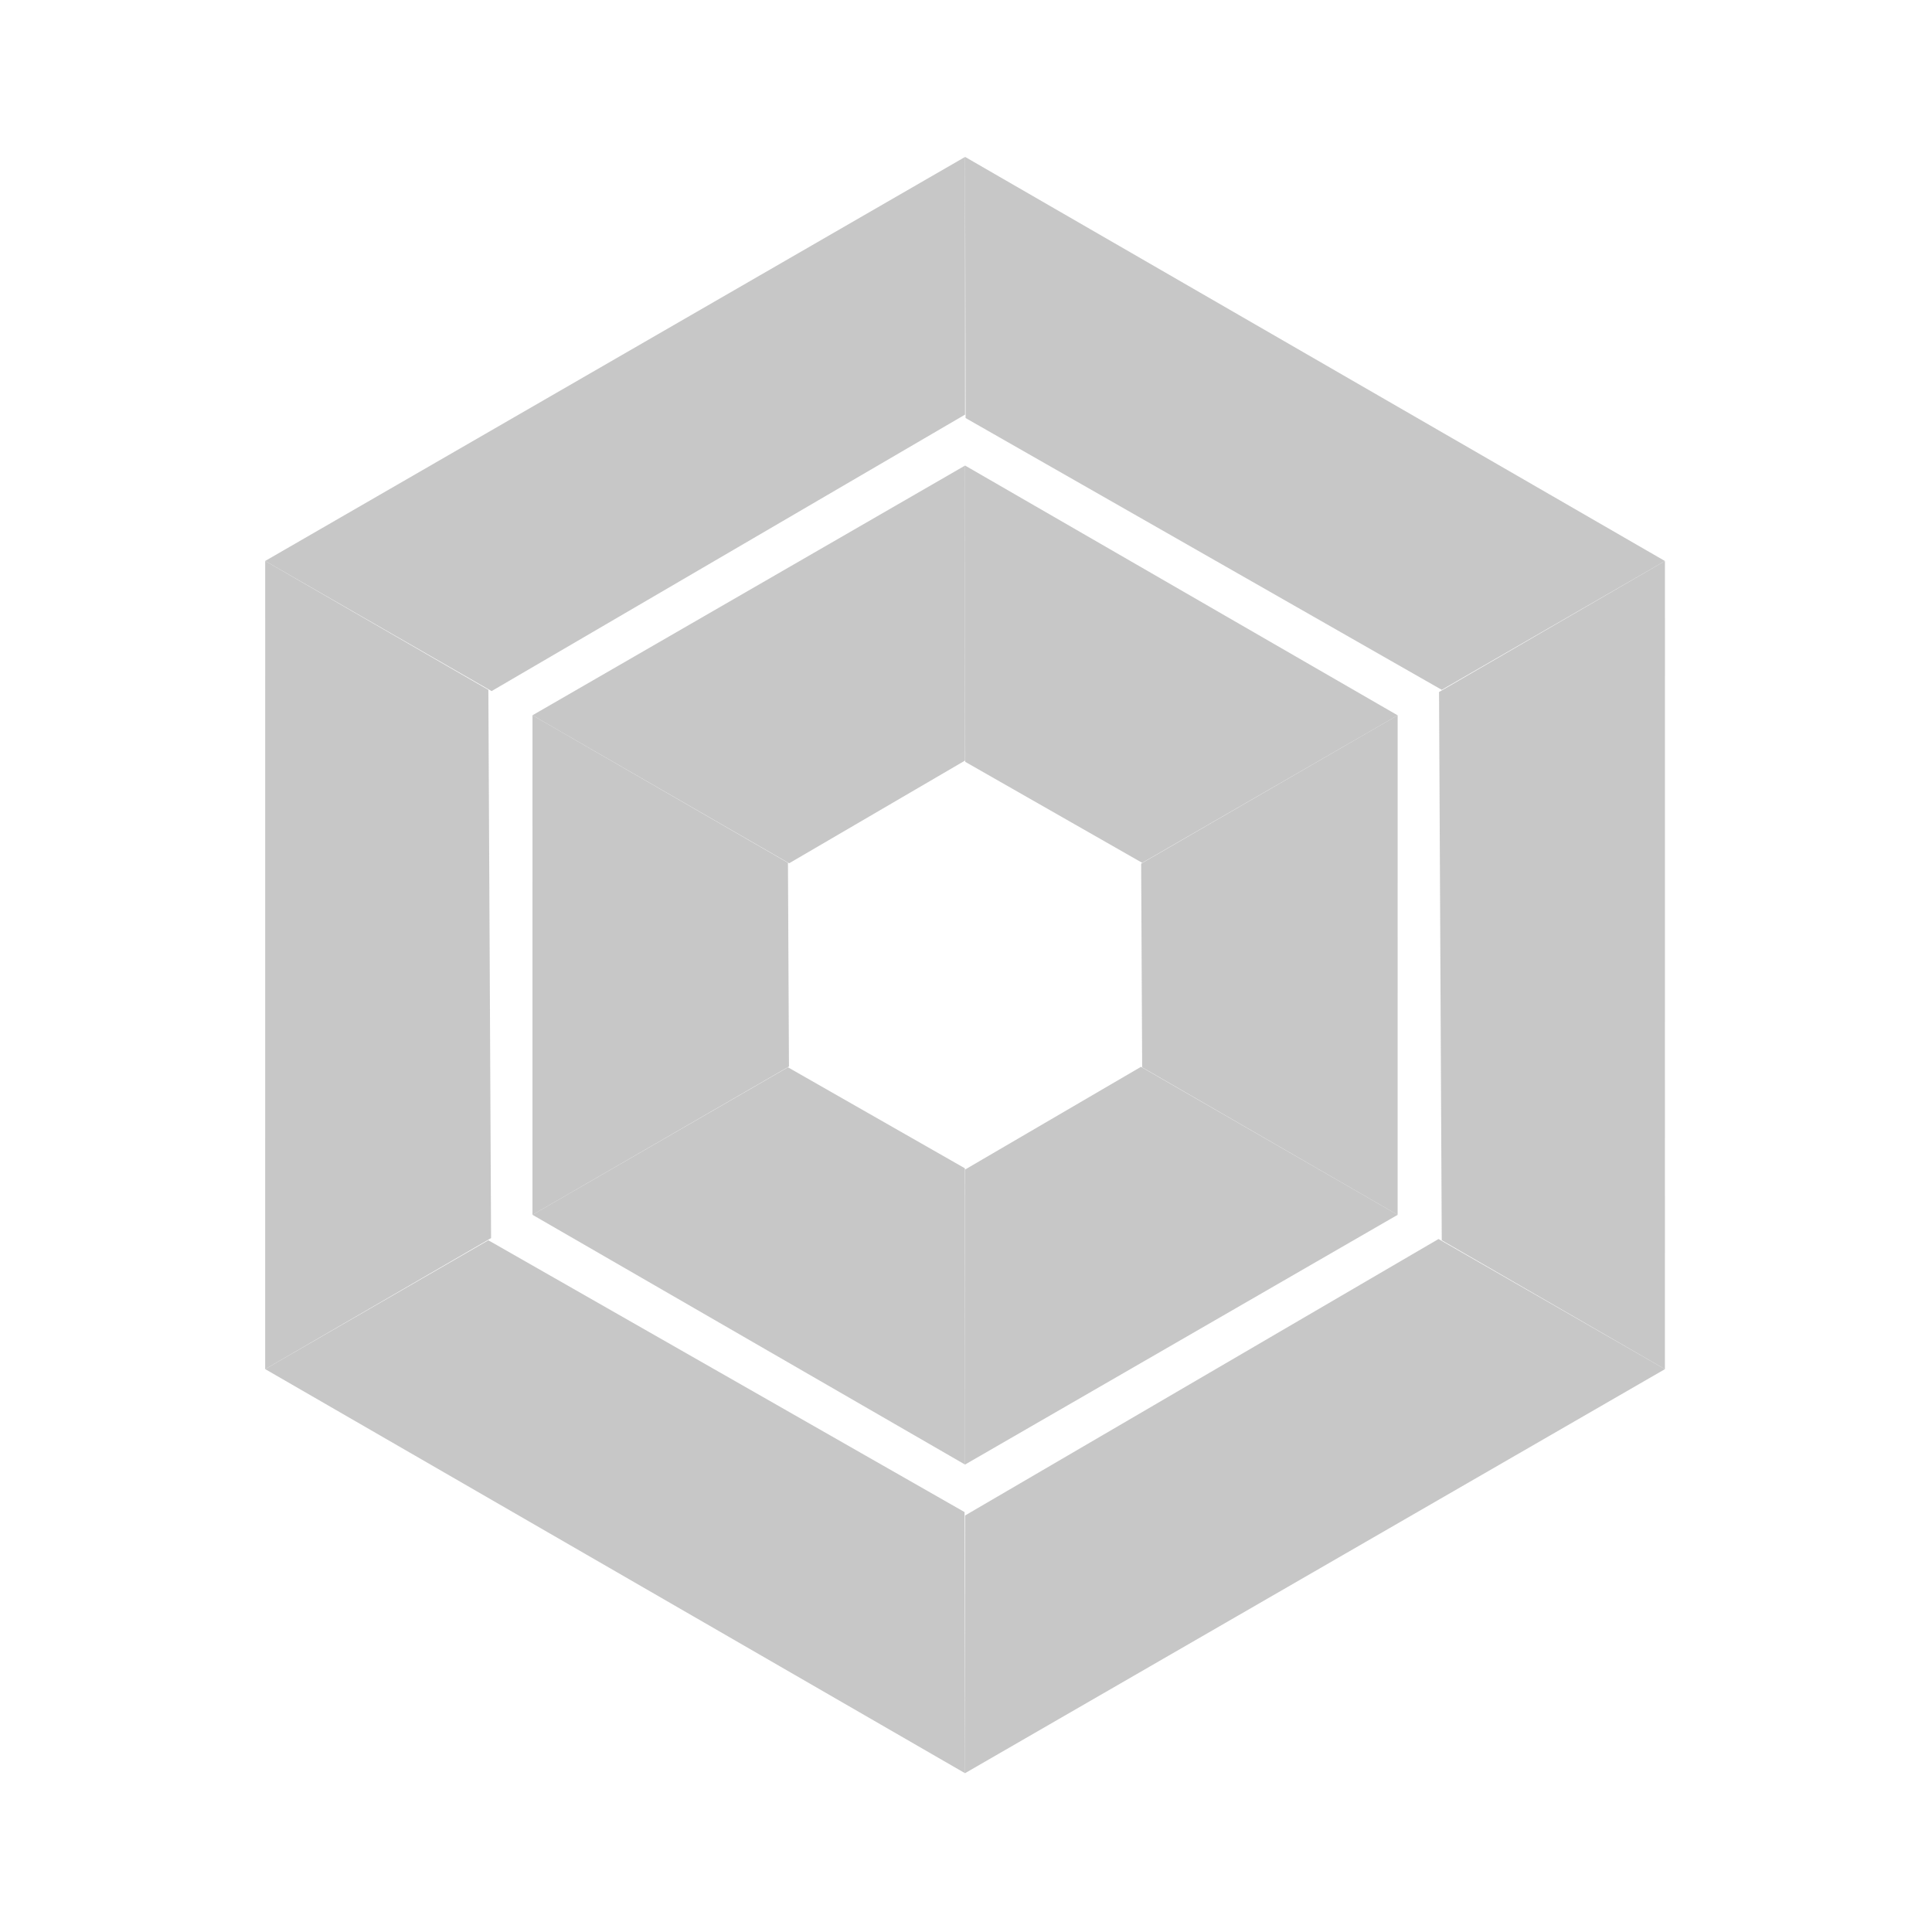 <?xml version="1.0" encoding="UTF-8" standalone="no"?><!DOCTYPE svg PUBLIC "-//W3C//DTD SVG 1.1//EN" "http://www.w3.org/Graphics/SVG/1.1/DTD/svg11.dtd">
<svg
  width="100%"
  height="100%"
  viewBox="0 0 492 492"
  version="1.1"
  xmlns="http://www.w3.org/2000/svg"
  xmlns:xlink="http://www.w3.org/1999/xlink"
  xml:space="preserve"
  xmlns:serif="http://www.serif.com/"
  style="
    fill-rule: evenodd;
    clip-rule: evenodd;
    stroke-linejoin: round;
    stroke-miterlimit: 2;
  "
>
  <g class="outer">
    <path
      class="top-left"
      d="M245.76,105.585l-0,-65.619l-178.223,102.884l57.652,33.145l120.571,-70.41Z"
      style="fill: #a4a4a4; fill-opacity: 0.62"
    />
    <path
      class="left"
      d="M124.365,175.673l-56.828,-32.81l-0.011,205.788l57.53,-33.356l-0.691,-139.622Z"
      style="fill: #a4a4a4; fill-opacity: 0.62"
    />
    <path
      class="bottom-left"
      d="M124.365,315.847l-56.828,32.81l178.212,102.904l-0.122,-66.501l-121.262,-69.213Z"
      style="fill: #a4a4a4; fill-opacity: 0.62"
    />
    <path
      class="bottom-right"
      d="M245.76,385.935l0,65.619l178.223,-102.884l-57.652,-33.145l-120.571,70.41Z"
      style="fill: #a4a4a4; fill-opacity: 0.62"
    />
    <path
      class="right"
      d="M367.155,315.847l56.828,32.81l0.011,-205.788l-57.53,33.356l0.691,139.622Z"
      style="fill: #a4a4a4; fill-opacity: 0.62"
    />
    <path
      class="top-right"
      d="M367.155,175.673l56.828,-32.81l-178.212,-102.904l0.122,66.501l121.262,69.213Z"
      style="fill: #a4a4a4; fill-opacity: 0.62"
    />
  </g>
  <g class="inner">
    <path
      class="top-left"
      d="M245.76,118.56l-110.158,63.592l65.363,37.689l44.795,-26.159c-0,0 -0,-75.122 -0,-75.122Z"
      style="fill: #a4a4a4; fill-opacity: 0.62"
    />
    <path
      class="left"
      d="M135.602,182.16l-0.007,127.196l65.321,-37.762l-0.257,-51.873c0,0 -65.057,-37.561 -65.057,-37.561Z"
      style="fill: #a4a4a4; fill-opacity: 0.62"
    />
    <path
      class="bottom-left"
      d="M135.602,309.36l110.151,63.604l-0.042,-75.451l-45.052,-25.714c0,-0 -65.057,37.561 -65.057,37.561Z"
      style="fill: #a4a4a4; fill-opacity: 0.62"
    />
    <path
      class="bottom-right"
      d="M245.76,372.96l110.158,-63.592l-65.363,-37.689l-44.795,26.159c0,-0 -0,75.122 0,75.122Z"
      style="fill: #a4a4a4; fill-opacity: 0.62"
    />
    <path
      class="right"
      d="M355.918,309.36l0.007,-127.196l-65.321,37.762l0.257,51.873c-0,-0 65.057,37.561 65.057,37.561Z"
      style="fill: #a4a4a4; fill-opacity: 0.62"
    />
    <path
      class="top-right"
      d="M355.918,182.16l-110.151,-63.604l0.042,75.451l45.052,25.714c-0,0 65.057,-37.561 65.057,-37.561Z"
      style="fill: #a4a4a4; fill-opacity: 0.62"
    />
  </g>
</svg>
